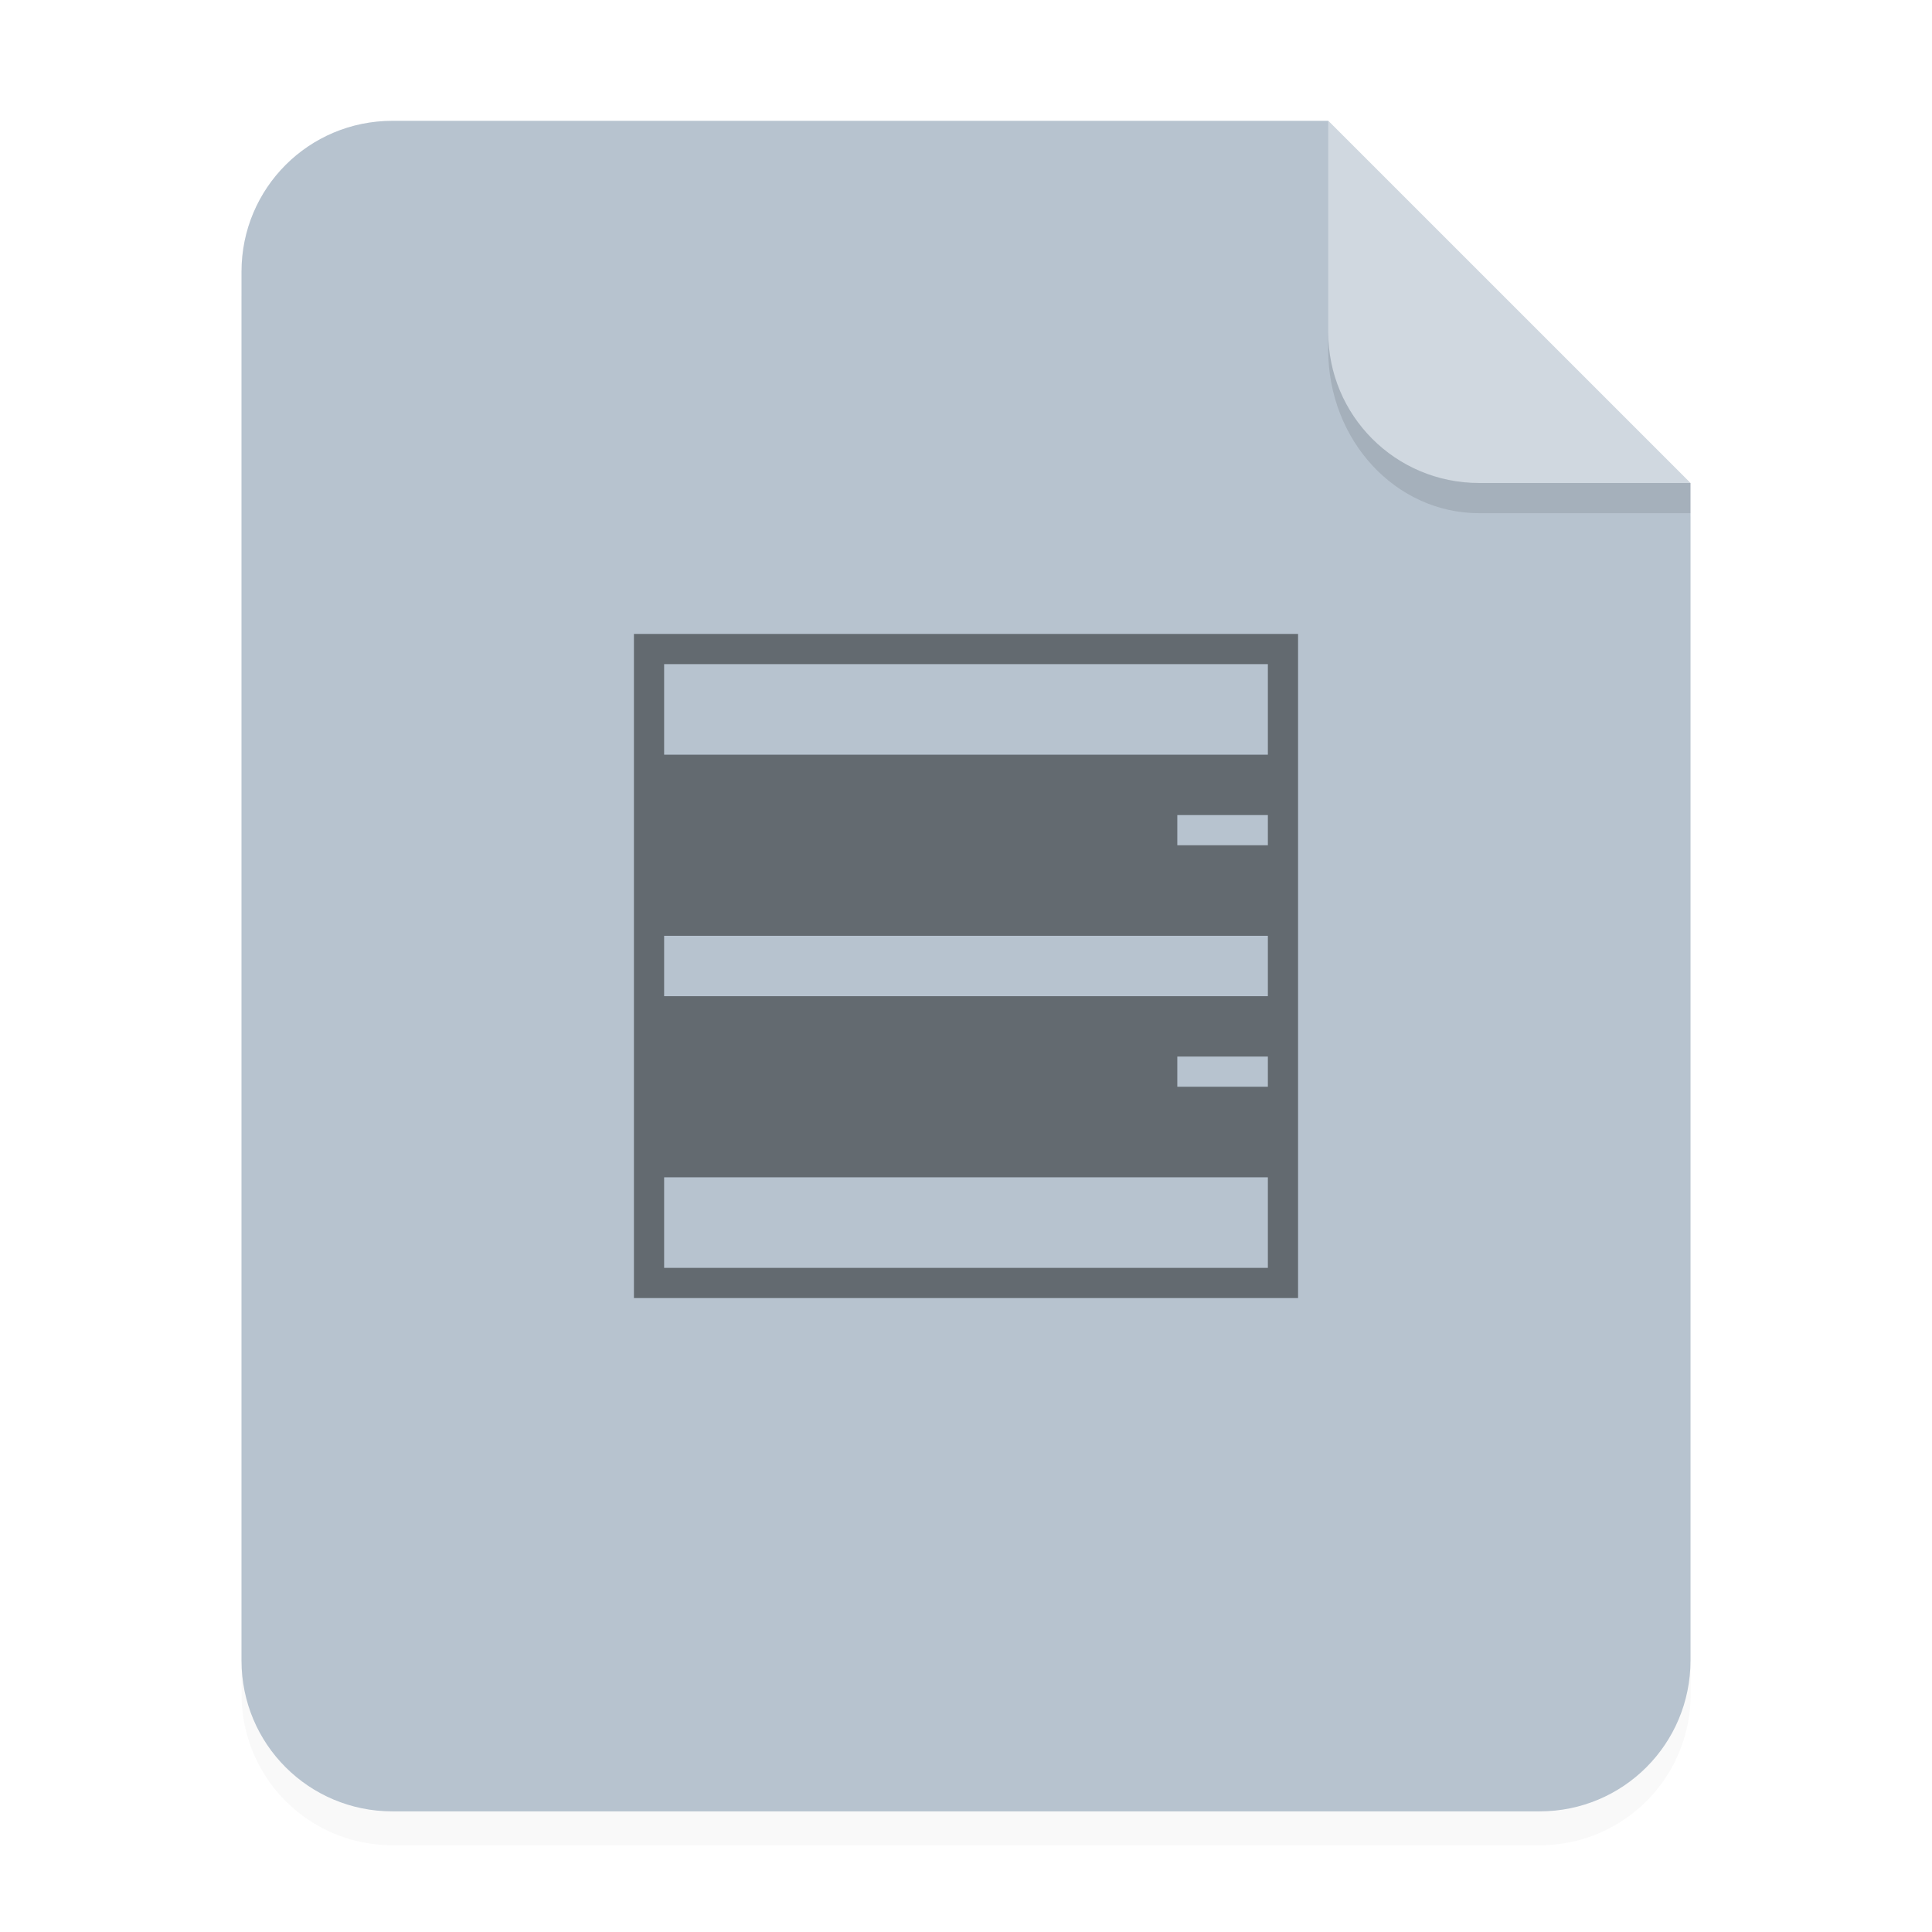 <svg xmlns="http://www.w3.org/2000/svg" width="64" height="64">
    <defs>
        <filter id="a" width="1.078" height="1.067" x="-.039" y="-.033" color-interpolation-filters="sRGB">
            <feGaussianBlur stdDeviation=".206"/>
        </filter>
    </defs>
    <path d="M3.44 1.354a1.32 1.32 0 0 0-1.323 1.323v12.171c0 .733.59 1.323 1.323 1.323h10.053a1.32 1.32 0 0 0 1.323-1.323V4.53l-3.175-3.175z" filter="url(#a)" opacity=".15" style="paint-order:stroke fill markers" transform="scale(3.78)"/>
    <path fill="#b7c3cf" fill-rule="evenodd" d="M13 4.002c-2.77 0-5 2.23-5 5v46.002c0 2.77 2.23 5 5 5h38c2.77 0 5-2.23 5-5V16.002l-12-12z" style="paint-order:stroke fill markers"/>
    <path fill="#fff" fill-opacity=".35" fill-rule="evenodd" d="m55.999 16-12-12v7c0 2.77 2.23 5 5 5z" style="paint-order:stroke fill markers"/>
    <path d="M43.998 11v.584c0 3 2.23 5.416 5 5.416h7v-1h-7c-2.77 0-5-2.23-5-5z" opacity=".1" style="paint-order:stroke fill markers"/>
    <path fill-opacity=".46" d="M21 21v22h22V21zm1 1h20v3H22zm17 5h3v1h-3zm-17 4h20v2H22zm17 4h3v1h-3zm-17 4h20v3H22z"/>
</svg>
